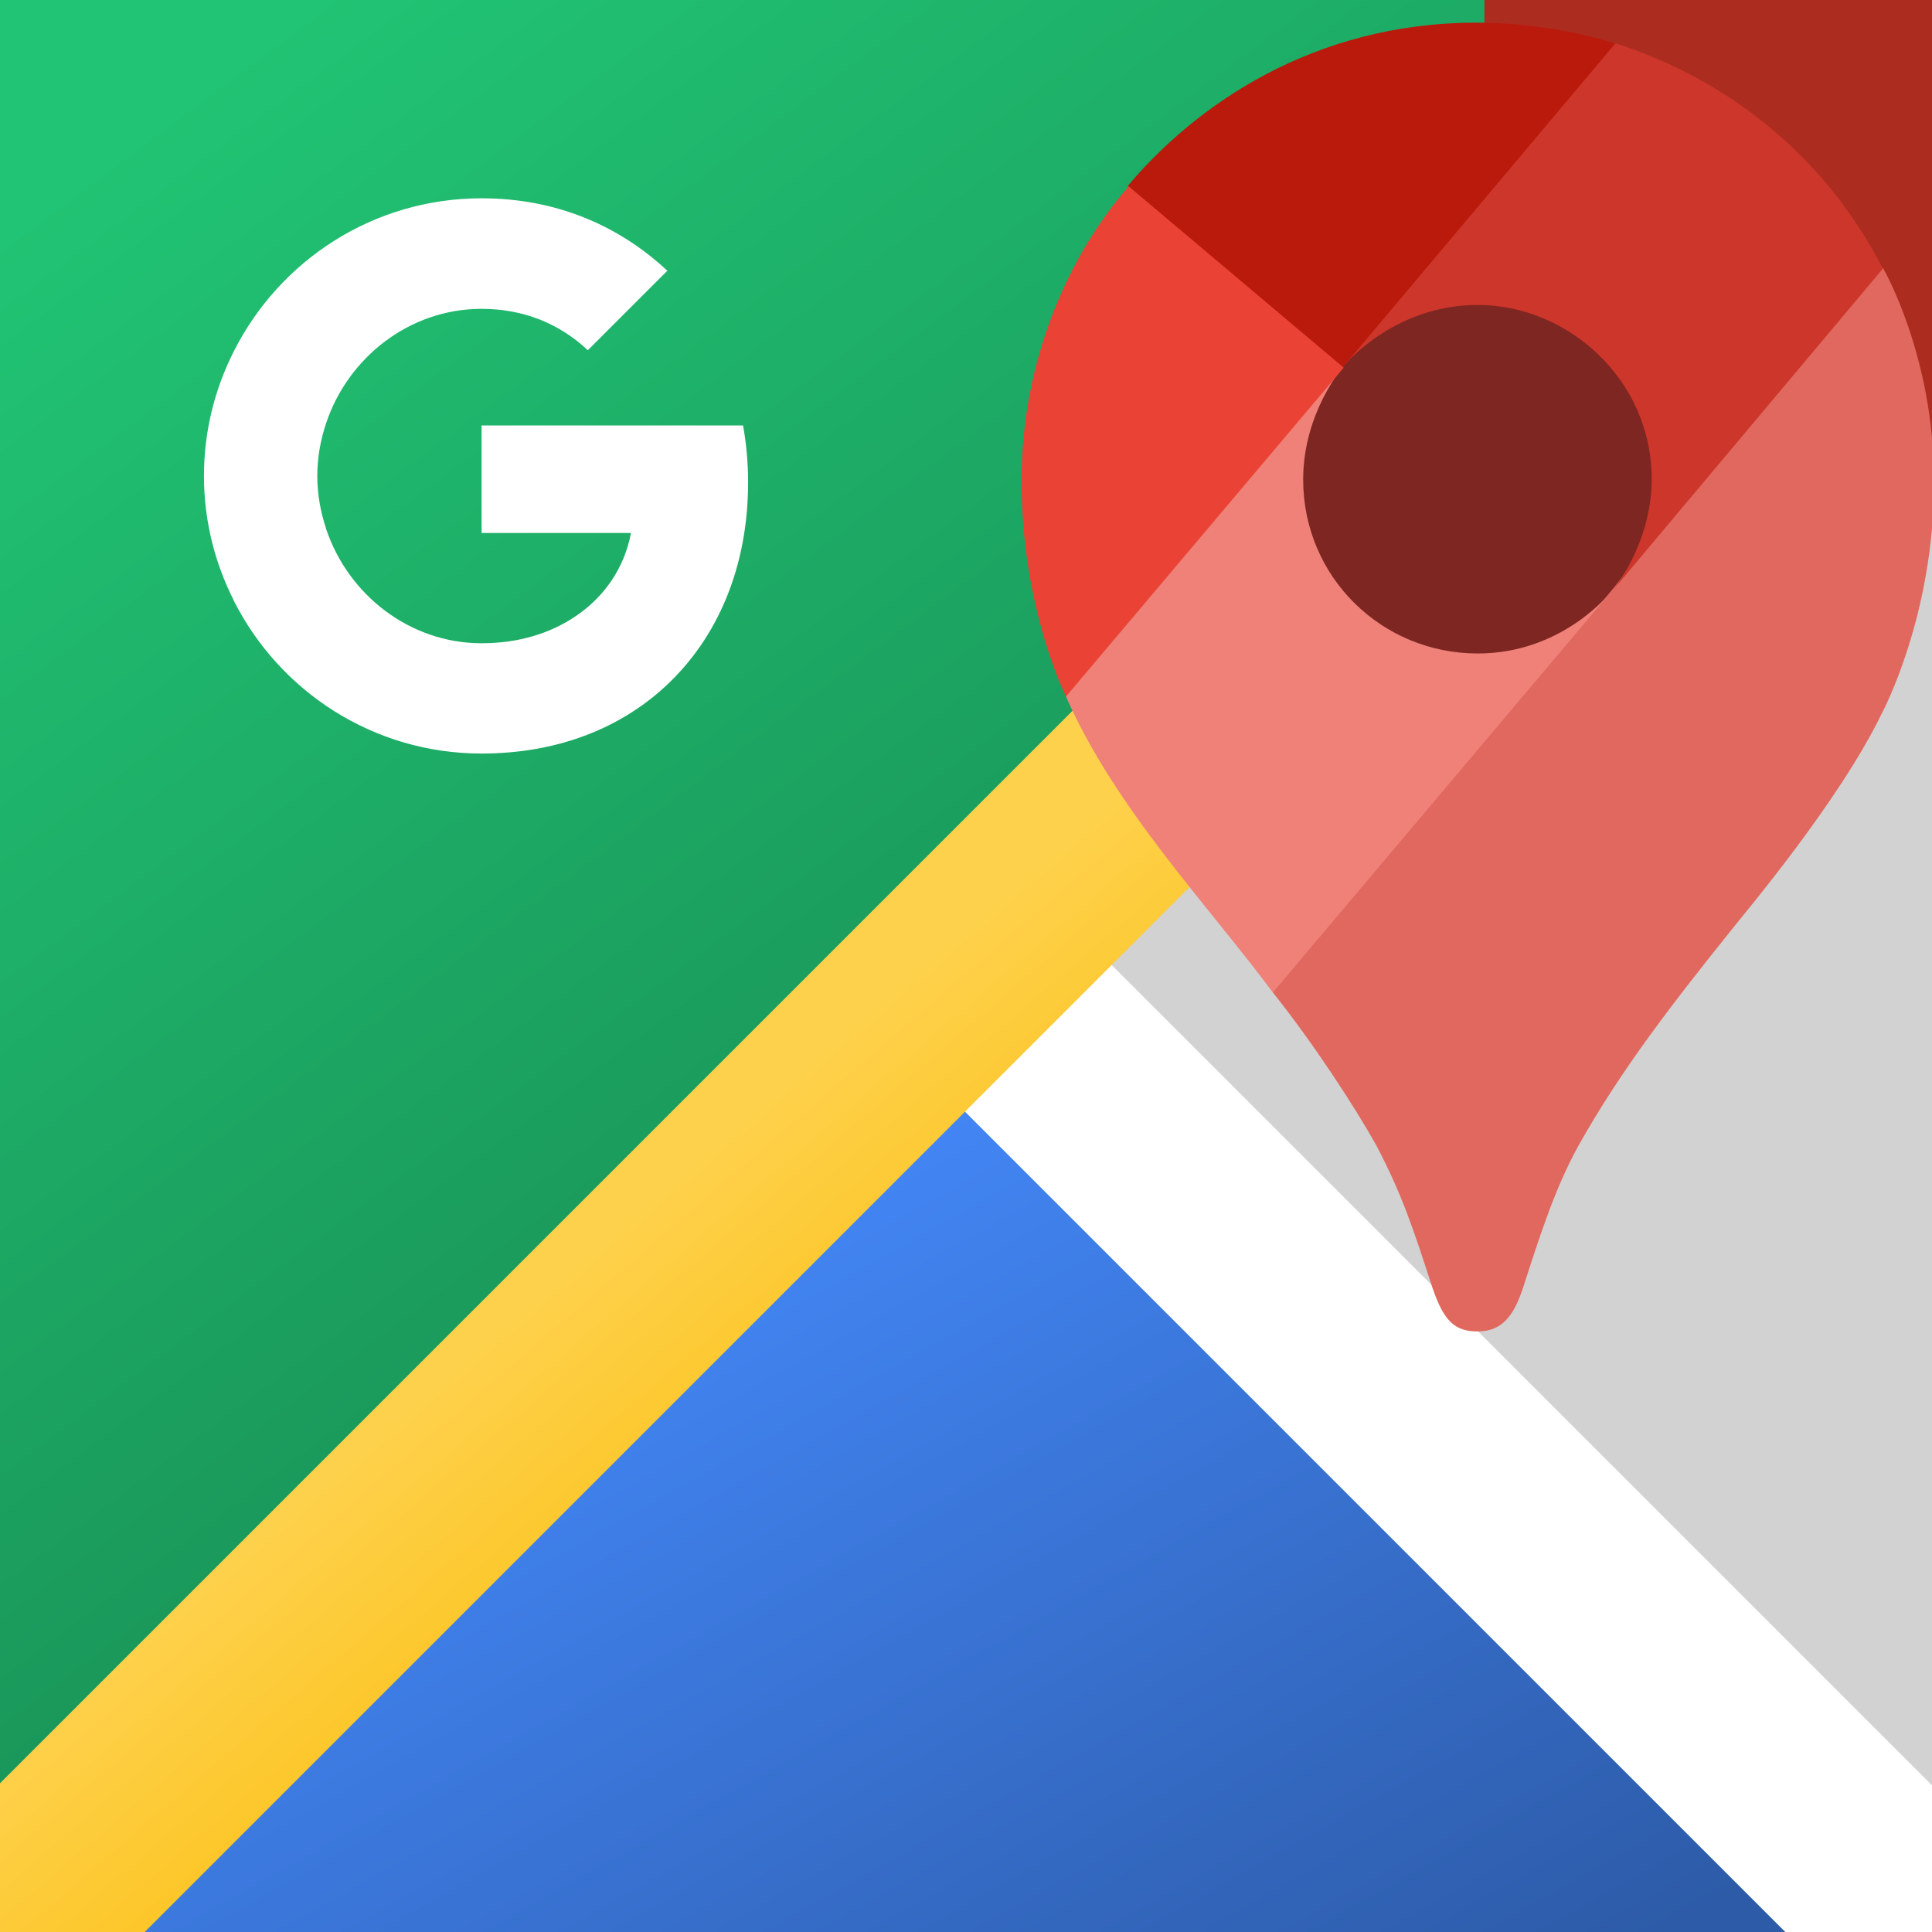 <svg width="341" height="341" viewBox="0 0 341 341" fill="none" xmlns="http://www.w3.org/2000/svg">
<g clip-path="url(#clip0_72_372)">
<rect width="341" height="341" fill="url(#paint0_linear_72_372)"/>
<rect x="262" width="79" height="79" fill="#AD2C20"/>
<path d="M341 341V79.5H265.5L164.5 179L341 341Z" fill="#D2D2D2"/>
<path d="M316 341H177H25.5L170.5 195.5L316 341Z" fill="url(#paint1_linear_72_372)"/>
<path d="M341 329V341H315.109L169.609 195.5L195.5 169.609L341 315.109V329Z" fill="white"/>
<path d="M193.646 121.109L219.537 147L25.5 341.037H0V329V314.754L193.646 121.109Z" fill="url(#paint2_linear_72_372)"/>
<path d="M132.04 85.114C132.04 81.639 131.728 78.298 131.149 75.091H85V94.067H111.371C110.213 100.17 106.738 105.337 101.526 108.812V121.151H117.429C126.695 112.598 132.04 100.036 132.04 85.114Z" fill="white"/>
<path d="M85 133C98.23 133 109.322 128.635 117.429 121.151L101.526 108.812C97.161 111.752 91.593 113.534 85 113.534C72.26 113.534 61.435 104.936 57.56 93.355H41.256V106.005C49.319 121.997 65.846 133 85 133Z" fill="white"/>
<path d="M57.56 93.31C56.58 90.37 56.001 87.252 56.001 84C56.001 80.748 56.58 77.63 57.56 74.69V62.039H41.256C37.916 68.632 36 76.071 36 84C36 91.929 37.916 99.368 41.256 105.961L53.952 96.072L57.56 93.31Z" fill="white"/>
<path d="M85 54.511C92.216 54.511 98.631 57.005 103.754 61.816L117.785 47.785C109.277 39.855 98.23 35 85 35C65.846 35 49.319 46.003 41.256 62.039L57.56 74.69C61.435 63.108 72.26 54.511 85 54.511Z" fill="white"/>
<g filter="url(#filter0_d_72_372)">
<rect x="220.98" y="43.734" width="78.314" height="78.314" fill="#7E2622"/>
<path d="M224.664 171.179C231.798 180.102 239.064 191.283 242.867 198.059C247.497 206.868 249.417 212.817 252.862 223.395C254.876 229.23 256.796 231 260.824 231C265.229 231 267.243 228.026 268.786 223.395C272.005 213.4 274.49 205.795 278.424 198.53C286.16 184.619 295.911 172.233 305.435 160.337C308.052 157.005 324.71 137.373 332.202 121.787C332.202 121.787 341.369 104.771 341.369 80.978C341.369 58.729 332.334 43.275 332.334 43.275L306.169 50.296L290.226 92.178L286.292 97.881L285.464 98.954L284.391 100.272L282.603 102.418L279.986 105.034L265.831 116.573L230.5 137.034L224.664 171.179Z" fill="#E1685E"/>
<path d="M188.147 118.945C196.825 138.69 213.37 155.951 224.664 171.179L284.504 100.272C284.504 100.272 276.052 111.34 260.824 111.34C243.808 111.34 230.01 97.787 230.01 80.639C230.01 68.856 237.031 60.781 237.031 60.781L196.467 71.604L188.147 118.945Z" fill="#EF8178"/>
<path d="M285.219 3.67C305.078 10.089 322.094 23.529 332.334 43.407L284.504 100.385C284.504 100.385 291.525 92.178 291.525 80.526C291.525 63.039 276.767 49.825 260.824 49.825C245.709 49.825 237.031 60.762 237.031 60.762V24.847L285.219 3.67Z" fill="#CD362A"/>
<path d="M199.084 28.781C210.98 14.626 231.799 0 260.579 0C274.49 0 285.087 3.689 285.087 3.689L237.031 60.799H202.999L199.084 28.781Z" fill="#BA1A0C"/>
<path d="M188.147 118.945C188.147 118.945 180.298 103.359 180.298 80.884C180.298 59.595 188.618 41.035 199.215 28.894L237.042 60.791L237.163 60.894L188.147 118.945Z" fill="#EA4335"/>
</g>
</g>
<defs>
<filter id="filter0_d_72_372" x="148.298" y="-28" width="225.071" height="295" filterUnits="userSpaceOnUse" color-interpolation-filters="sRGB">
<feFlood flood-opacity="0" result="BackgroundImageFix"/>
<feColorMatrix in="SourceAlpha" type="matrix" values="0 0 0 0 0 0 0 0 0 0 0 0 0 0 0 0 0 0 127 0" result="hardAlpha"/>
<feOffset dy="4"/>
<feGaussianBlur stdDeviation="16"/>
<feComposite in2="hardAlpha" operator="out"/>
<feColorMatrix type="matrix" values="0 0 0 0 0 0 0 0 0 0 0 0 0 0 0 0 0 0 0.25 0"/>
<feBlend mode="normal" in2="BackgroundImageFix" result="effect1_dropShadow_72_372"/>
<feBlend mode="normal" in="SourceGraphic" in2="effect1_dropShadow_72_372" result="shape"/>
</filter>
<linearGradient id="paint0_linear_72_372" x1="30.5" y1="16.5" x2="258" y2="321.5" gradientUnits="userSpaceOnUse">
<stop stop-color="#21C474"/>
<stop offset="1" stop-color="#157848"/>
</linearGradient>
<linearGradient id="paint1_linear_72_372" x1="170.75" y1="195.5" x2="262.5" y2="358.5" gradientUnits="userSpaceOnUse">
<stop stop-color="#4285F4"/>
<stop offset="1" stop-color="#2D5BA8"/>
</linearGradient>
<linearGradient id="paint2_linear_72_372" x1="145" y1="185.5" x2="198.5" y2="247.5" gradientUnits="userSpaceOnUse">
<stop stop-color="#FED14C"/>
<stop offset="1" stop-color="#FBBC04"/>
</linearGradient>
<clipPath id="clip0_72_372">
<rect width="341" height="341" fill="white"/>
</clipPath>
</defs>
</svg>
